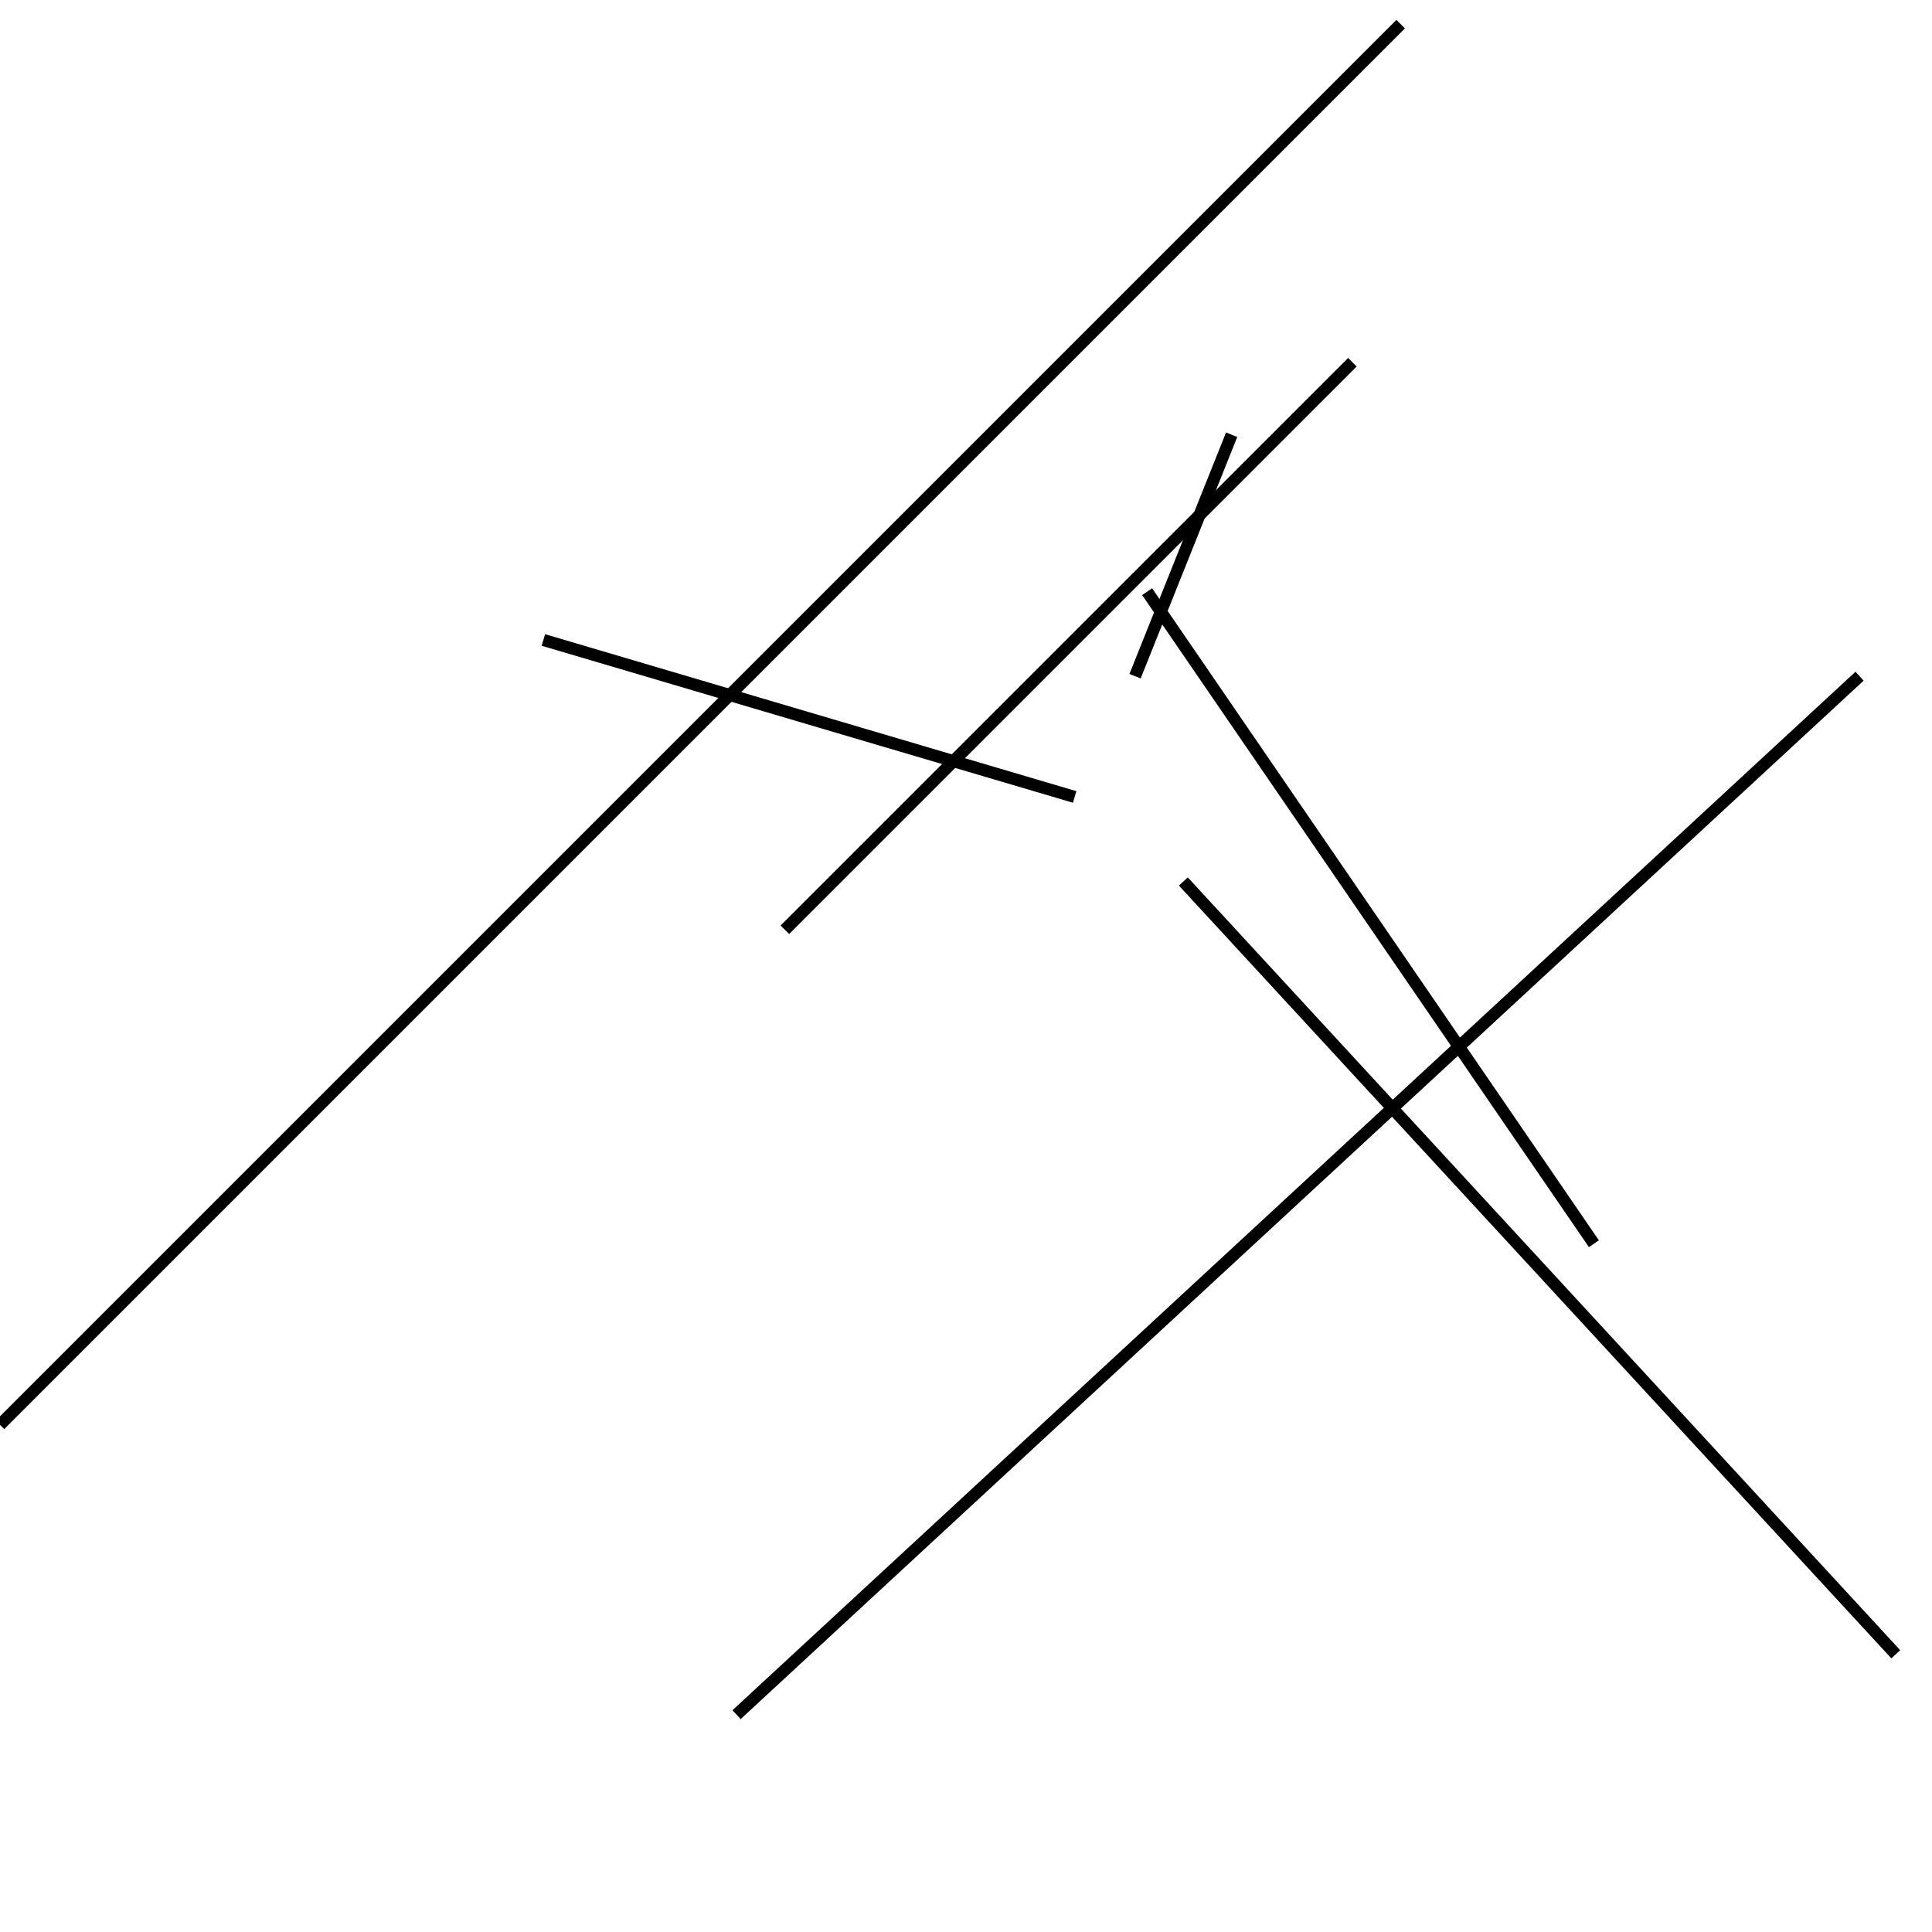 <?xml version="1.0" encoding="utf-8" ?>
<svg baseProfile="full" height="160" version="1.1" width="160" xmlns="http://www.w3.org/2000/svg" xmlns:ev="http://www.w3.org/2001/xml-events" xmlns:xlink="http://www.w3.org/1999/xlink"><defs /><line stroke="black" stroke-width="1" x1="65" x2="112" y1="77" y2="30" /><line stroke="black" stroke-width="1" x1="157" x2="98" y1="137" y2="73" /><line stroke="black" stroke-width="1" x1="61" x2="154" y1="142" y2="56" /><line stroke="black" stroke-width="1" x1="132" x2="95" y1="103" y2="49" /><line stroke="black" stroke-width="1" x1="102" x2="94" y1="36" y2="56" /><line stroke="black" stroke-width="1" x1="0" x2="116" y1="118" y2="2" /><line stroke="black" stroke-width="1" x1="45" x2="89" y1="53" y2="66" /></svg>